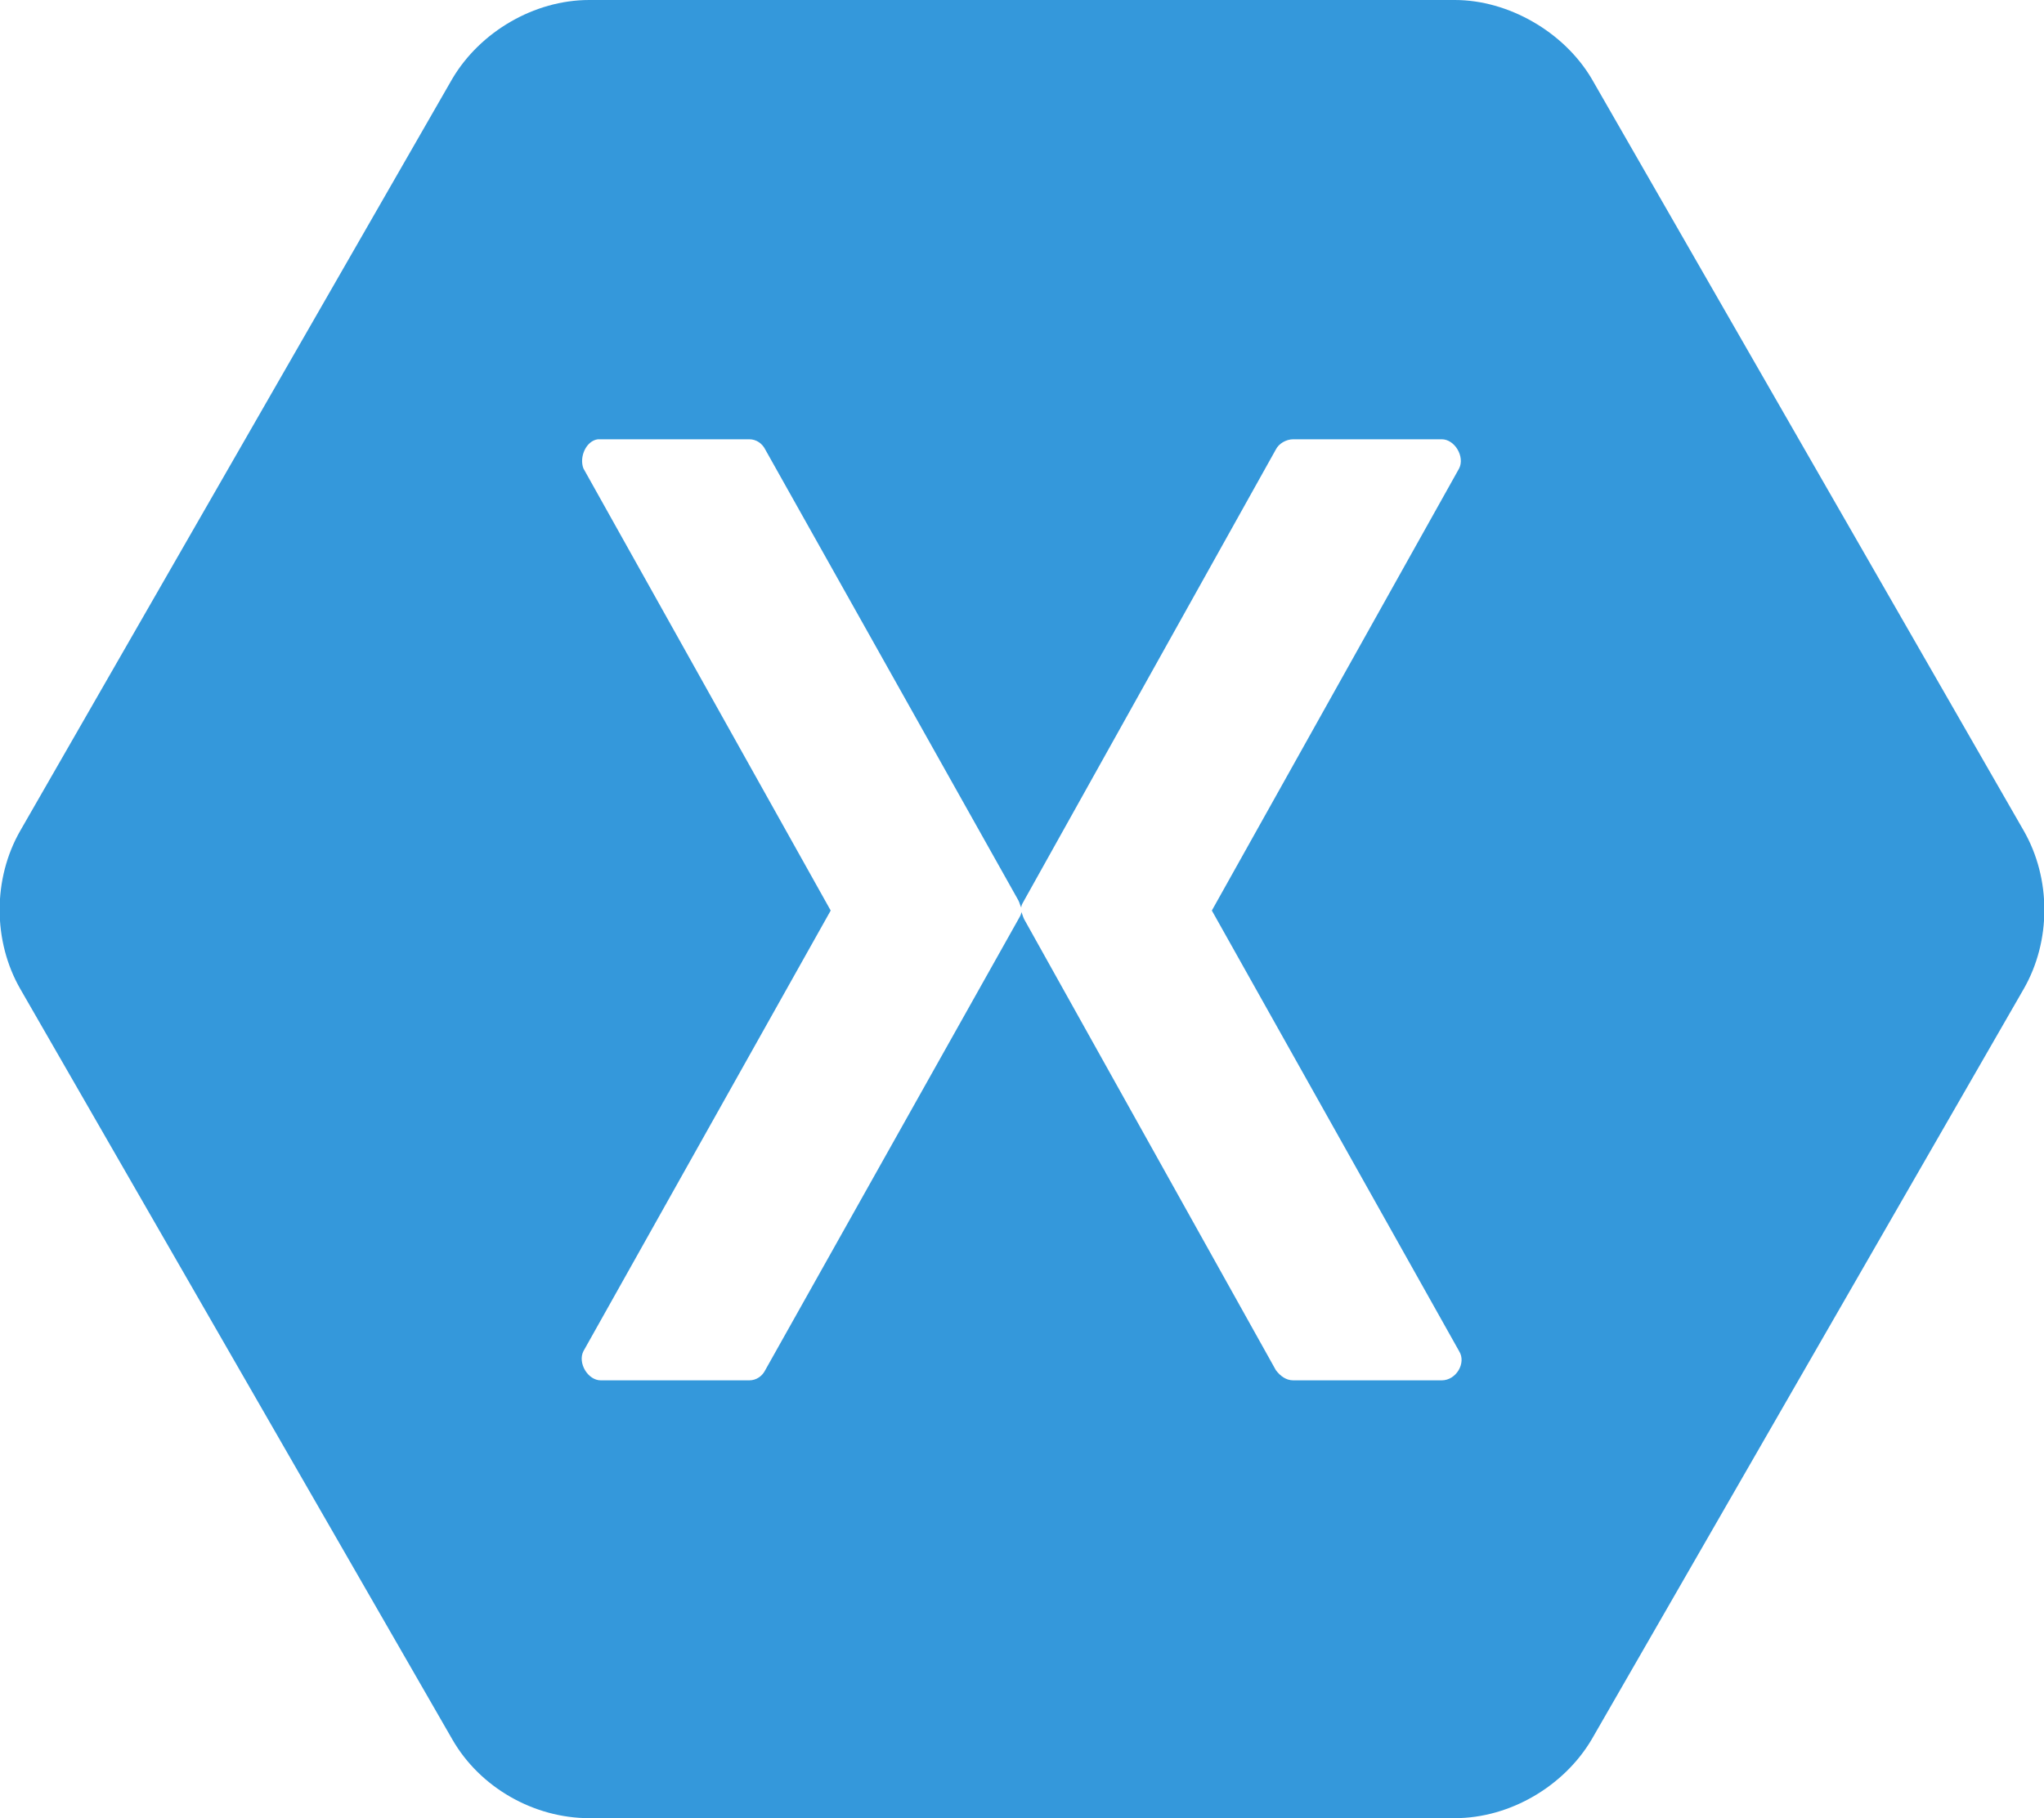 <svg xmlns="http://www.w3.org/2000/svg" viewBox="0 0 140.5 125"><path d="M40.5 0c-3.8 0-7.5 2.2-9.4 5.4L1.4 57.1c-1.9 3.3-1.9 7.6 0 10.9l29.7 51.6c1.9 3.3 5.6 5.4 9.4 5.4H100c3.8 0 7.5-2.2 9.4-5.4L139.1 68c1.9-3.3 1.9-7.6 0-10.9L109.4 5.4C107.5 2.2 103.7 0 100 0H40.5zm.6 30.2h10.4c.5 0 .9.3 1.1.7l17.4 31c.1.2.1.3.2.5 0-.2.1-.3.2-.5l17.3-31c.2-.4.7-.7 1.2-.7h10.2c.9 0 1.6 1.2 1.2 2l-17 30.4 17 30.3c.5.8-.2 2-1.2 2H88.9c-.5 0-.9-.3-1.2-.7l-17.3-31c-.1-.2-.1-.3-.2-.5 0 .2-.1.3-.2.5l-17.4 31c-.2.4-.6.7-1.1.7H41.3c-.9 0-1.6-1.2-1.2-2l17-30.3-17-30.4c-.3-.8.2-1.9 1-2z" fill="#3498db"/></svg>